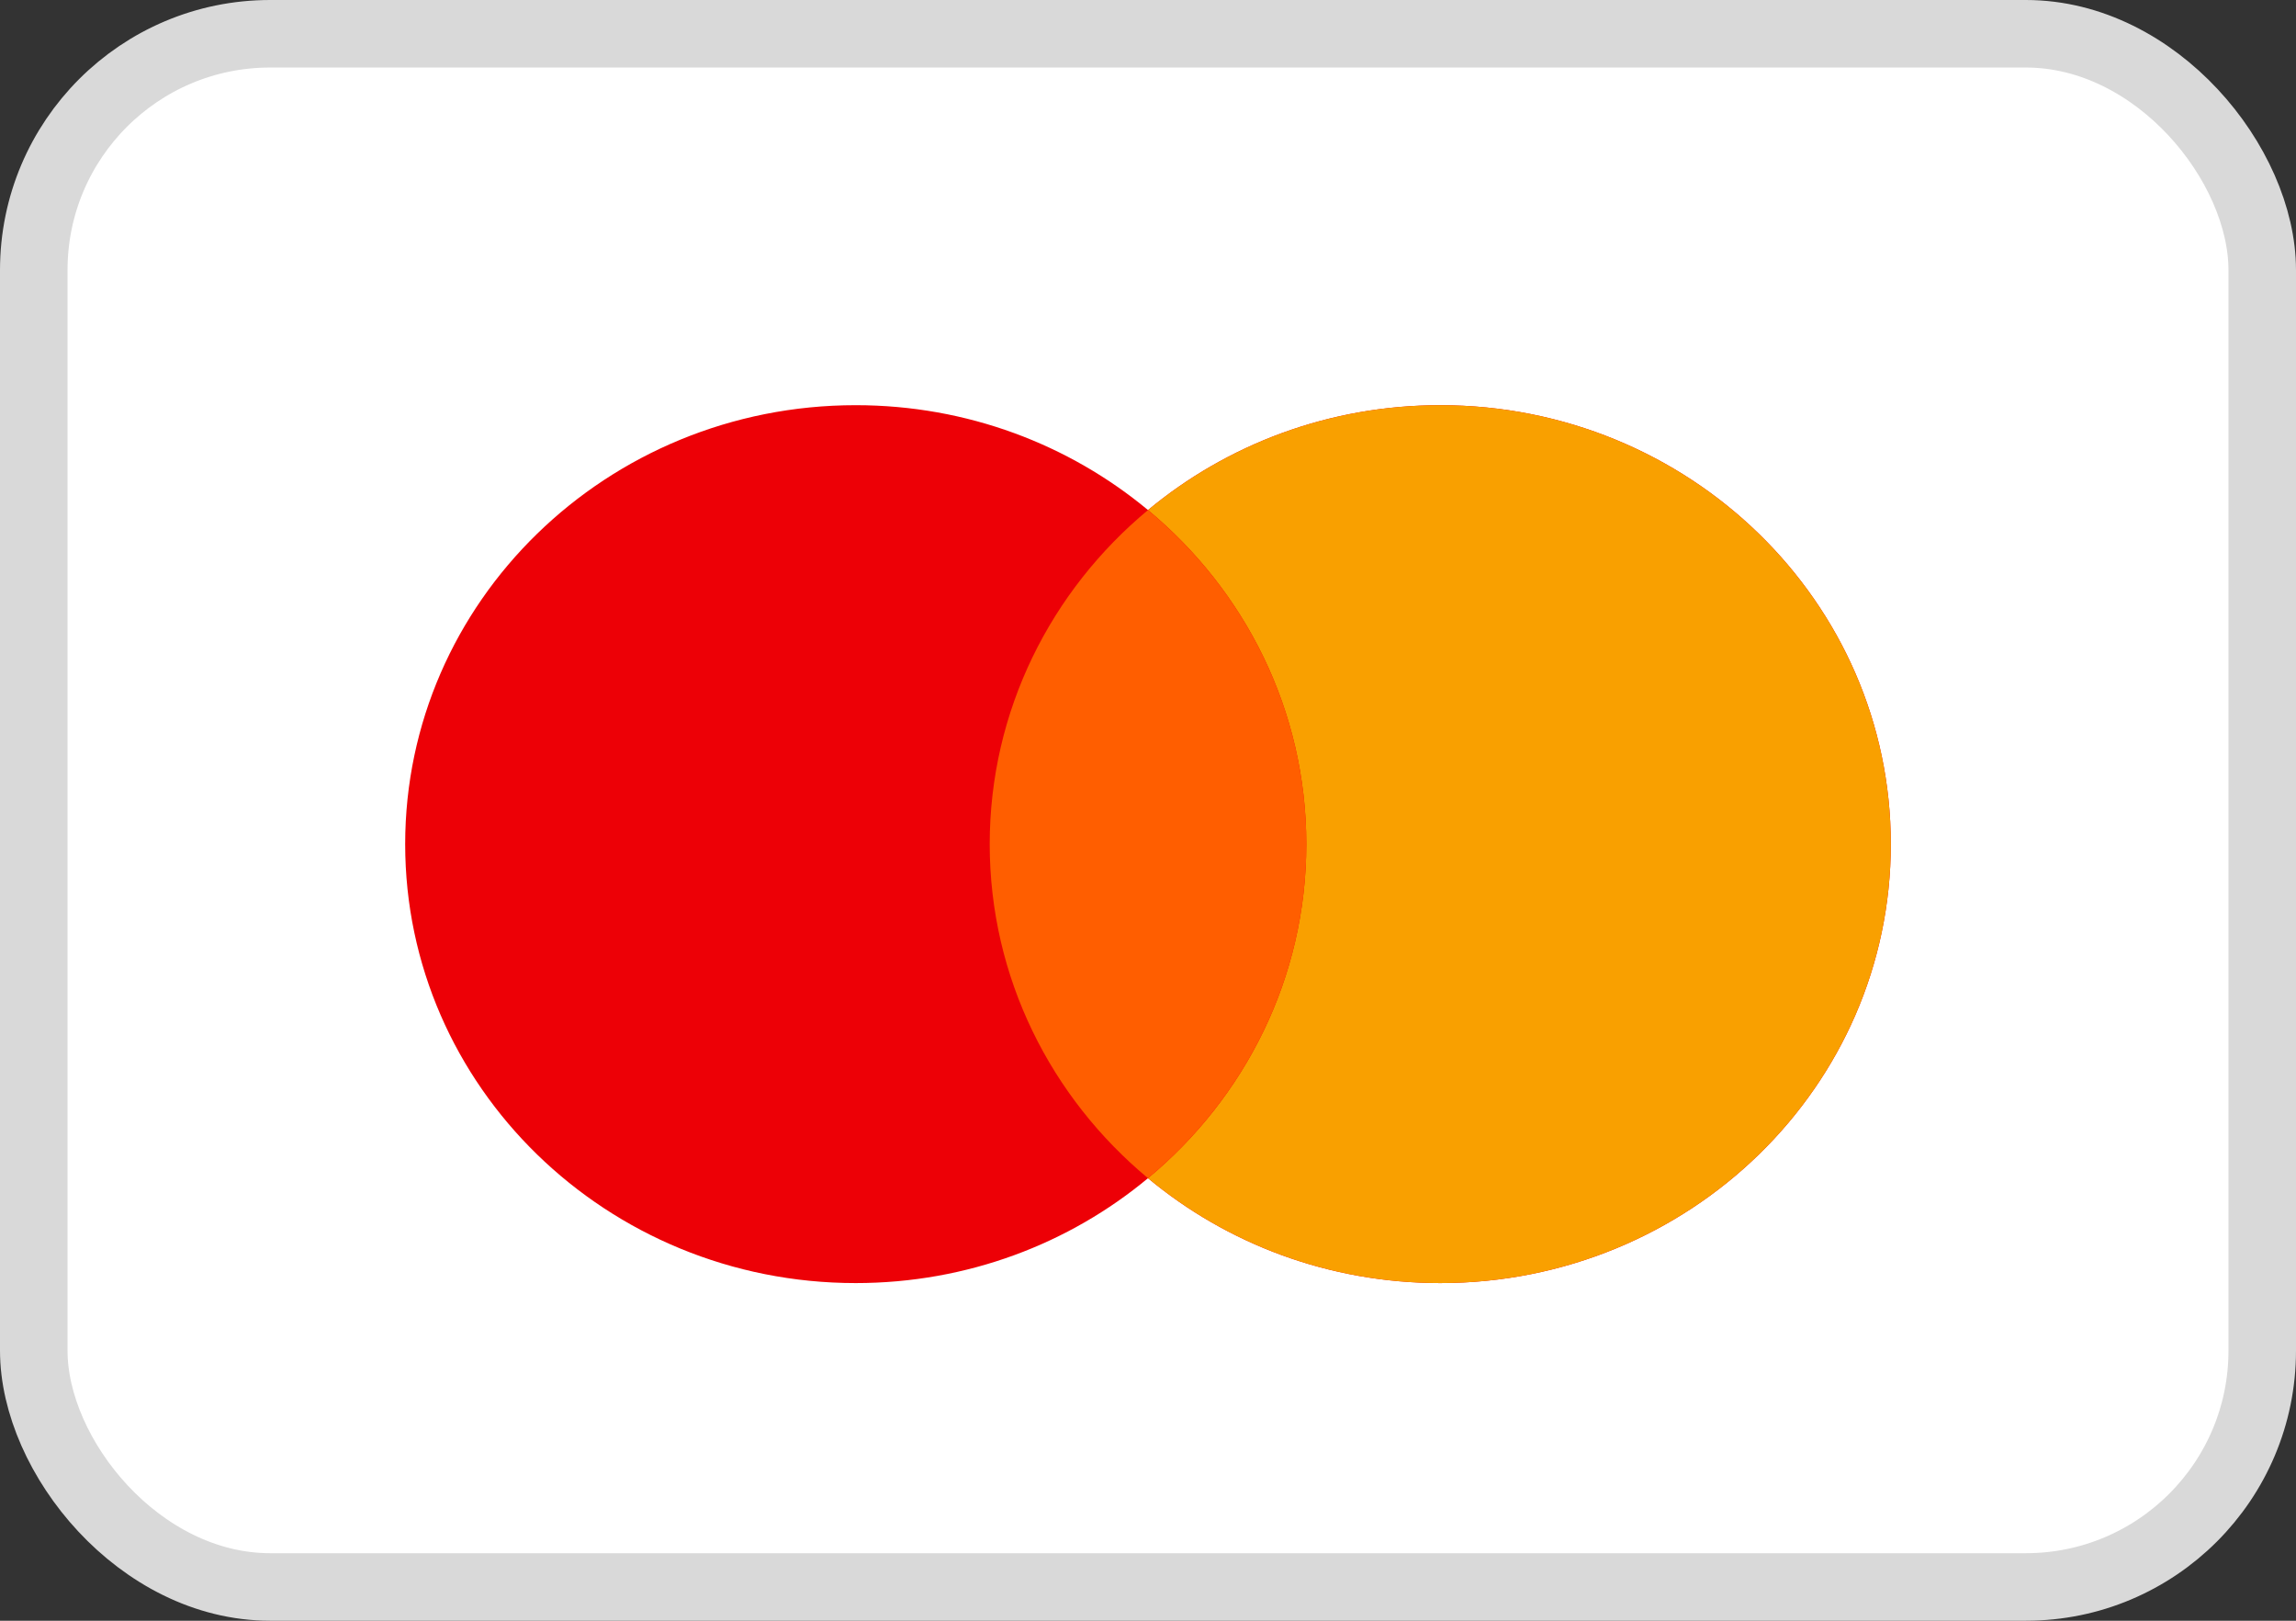 <svg width="34" height="24" viewBox="0 0 34 24" fill="none" xmlns="http://www.w3.org/2000/svg">
<rect x="0" y="0" width="34" height="24" fill="#333333" stroke="none"/>
<rect x="0.5" y="0.5" width="33" height="23" rx="3.5" fill="white" stroke="#D9D9D9"/>
<path fill-rule="evenodd" clip-rule="evenodd" d="M17 17.447C15.835 18.416 14.324 19 12.672 19C8.987 19 6 16.09 6 12.5C6 8.91 8.987 6 12.672 6C14.324 6 15.835 6.585 17 7.553C18.165 6.585 19.676 6 21.328 6C25.013 6 28 8.91 28 12.5C28 16.09 25.013 19 21.328 19C19.676 19 18.165 18.416 17 17.447Z" fill="#ED0006"/>
<path fill-rule="evenodd" clip-rule="evenodd" d="M17 17.447C18.435 16.255 19.344 14.481 19.344 12.5C19.344 10.519 18.435 8.745 17 7.553C18.165 6.585 19.676 6 21.328 6C25.013 6 28 8.91 28 12.5C28 16.09 25.013 19 21.328 19C19.676 19 18.165 18.416 17 17.447Z" fill="#F9A000"/>
<path fill-rule="evenodd" clip-rule="evenodd" d="M17 17.447C18.435 16.255 19.345 14.481 19.345 12.5C19.345 10.519 18.435 8.745 17 7.553C15.566 8.745 14.656 10.519 14.656 12.5C14.656 14.481 15.566 16.255 17 17.447Z" fill="#FF5E00"/>
</svg>
